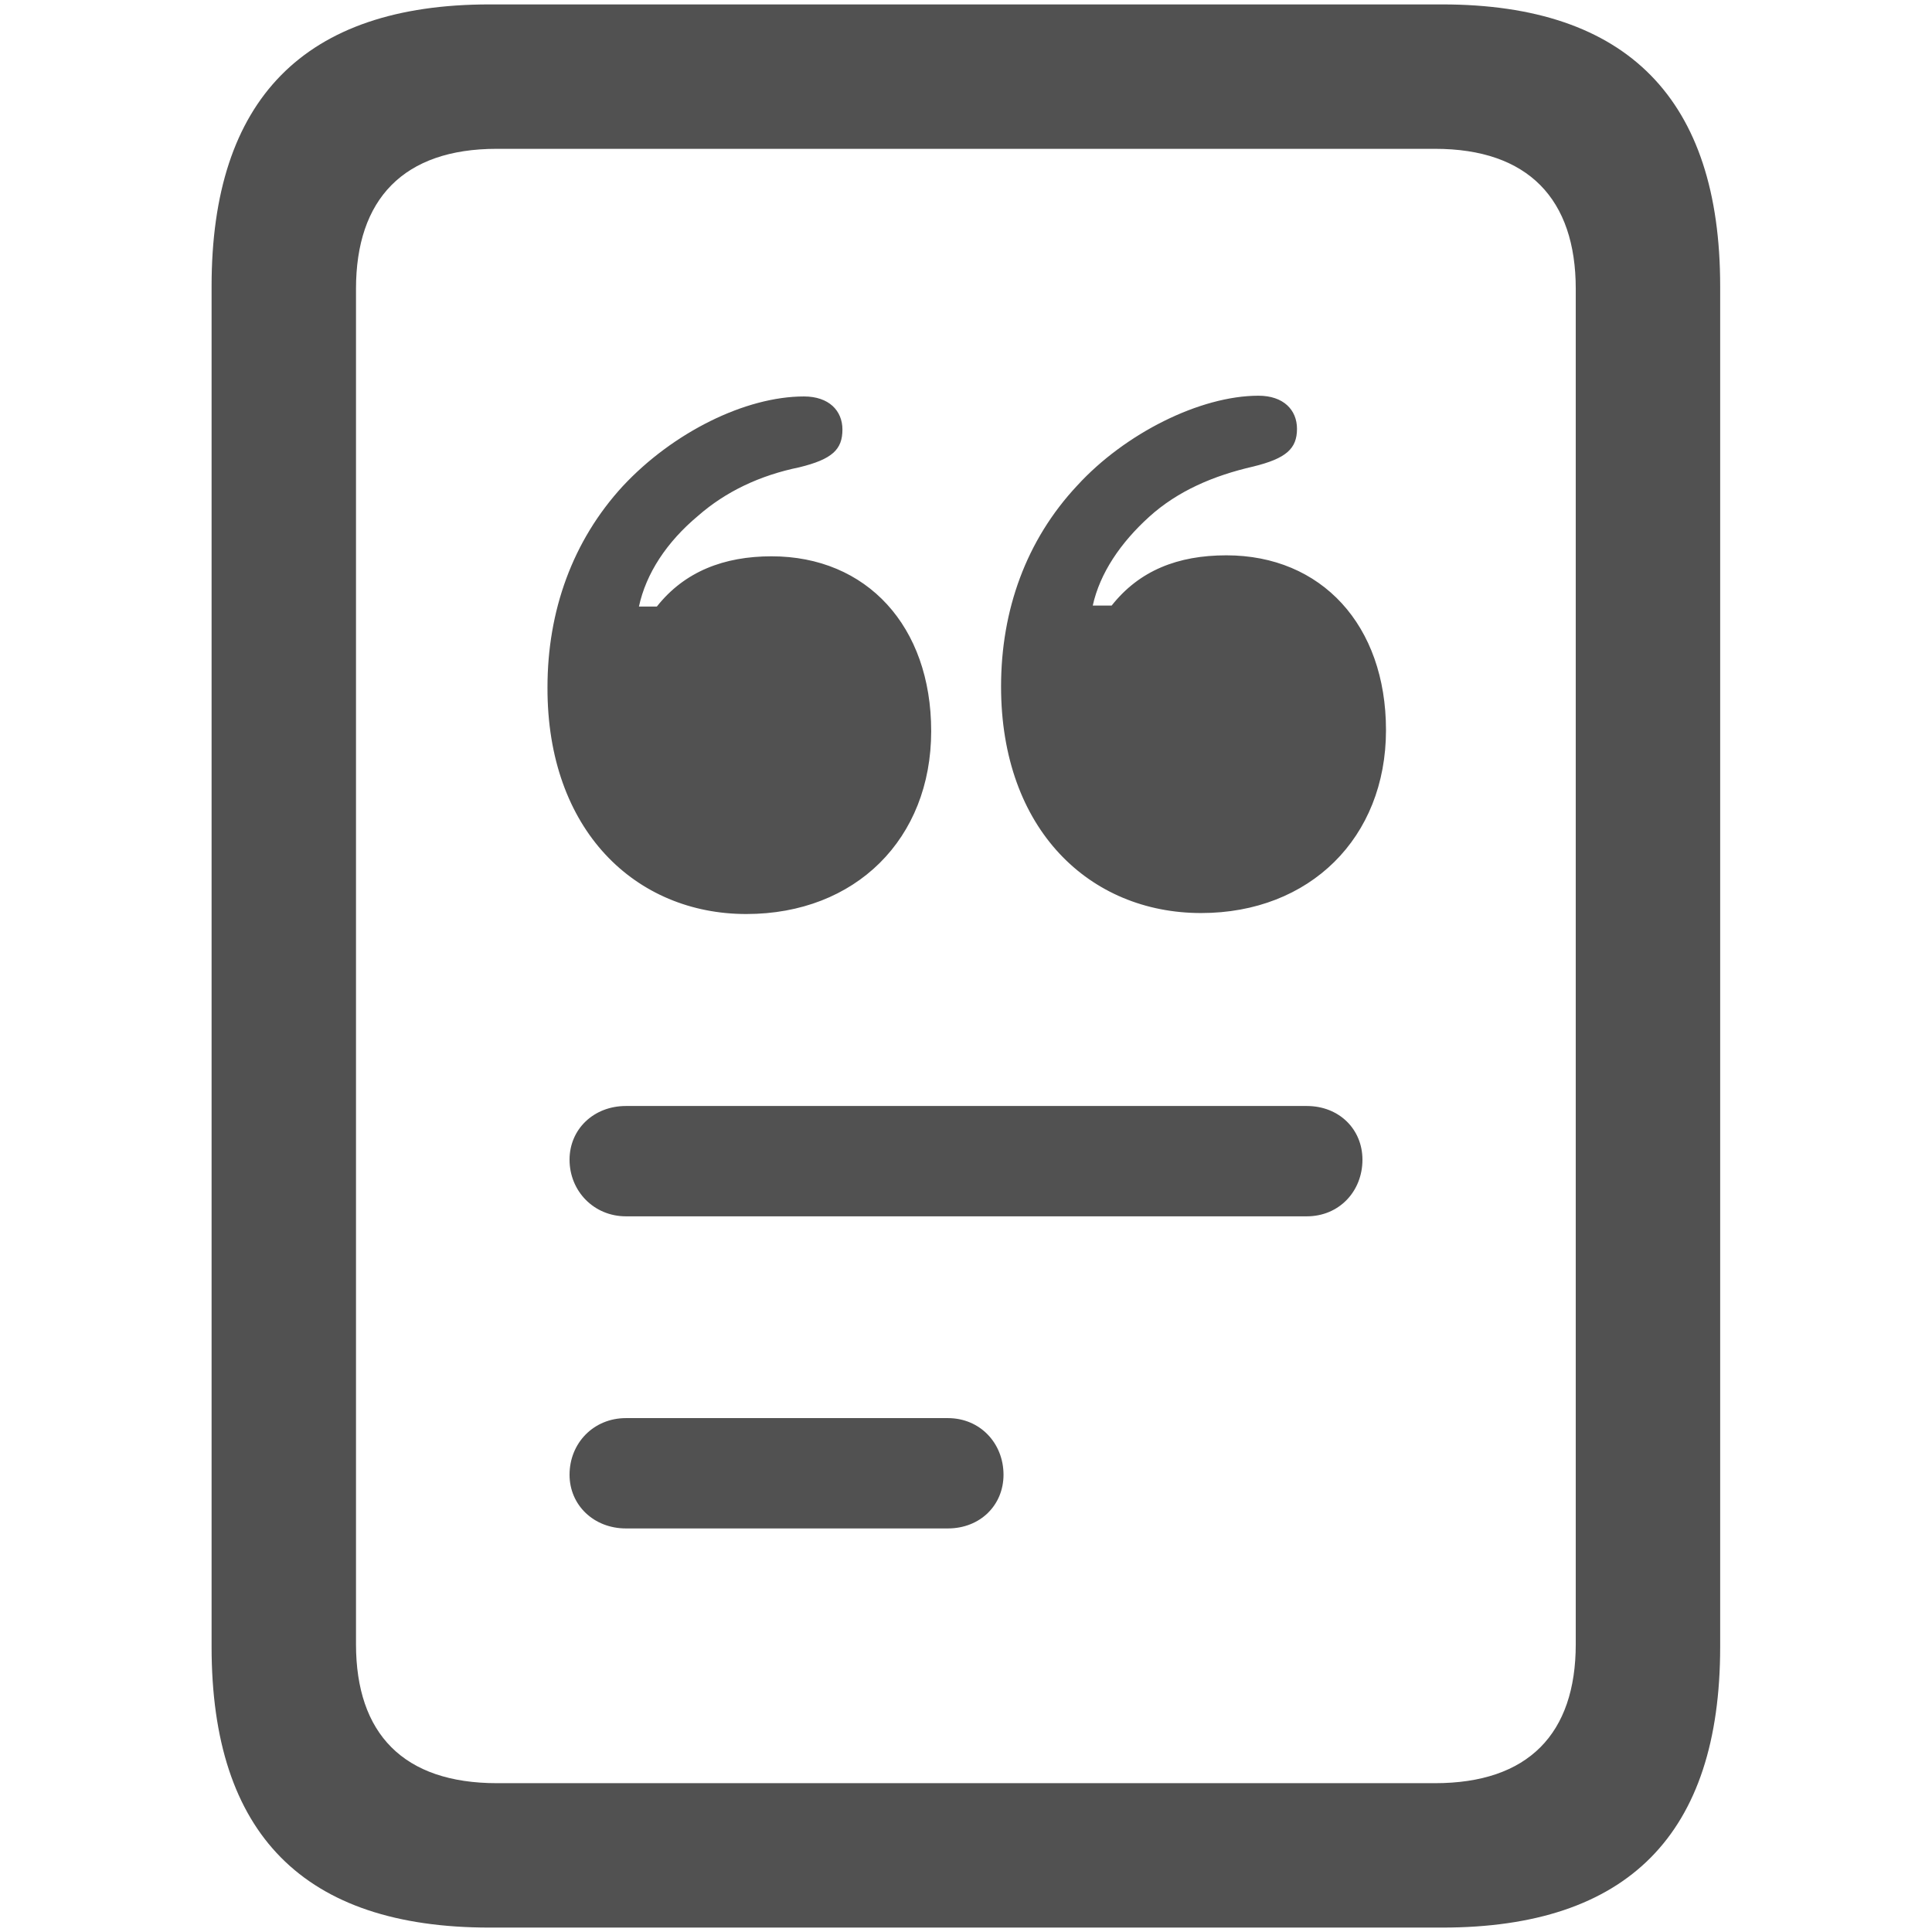<?xml version="1.0" encoding="utf-8"?>
<!-- Generator: Adobe Illustrator 27.0.0, SVG Export Plug-In . SVG Version: 6.00 Build 0)  -->
<svg version="1.1" id="Layer_1" xmlns="http://www.w3.org/2000/svg" xmlns:xlink="http://www.w3.org/1999/xlink" x="0px" y="0px"
	 viewBox="0 0 78.8 78.8" style="enable-background:new 0 0 78.8 78.8;" xml:space="preserve">
<style type="text/css">
	.st0{fill-opacity:0;}
	.st1{fill:#333333;fill-opacity:0.85;}
</style>
<g>
	<rect x="7.92" y="-0.74" class="st0" width="62.95" height="80.28"/>
	<path class="st1" d="M30.44,37.28c4.46,0,7.54-3.07,7.54-7.46c0-4.28-2.63-7.13-6.51-7.13c-1.94,0-3.55,0.62-4.68,2.05h-0.73
		c0.29-1.35,1.13-2.63,2.41-3.7c1.13-0.99,2.52-1.65,4.13-1.98c1.35-0.33,1.76-0.73,1.76-1.54c0-0.77-0.55-1.35-1.57-1.35
		c-2.38,0-5.34,1.46-7.39,3.66c-2.05,2.23-3.07,5.09-3.07,8.2C22.31,33.88,25.94,37.28,30.44,37.28z M48.99,37.24
		c4.43,0,7.54-3.07,7.54-7.46c0-4.28-2.63-7.13-6.51-7.13c-1.98,0-3.55,0.62-4.68,2.05h-0.77c0.29-1.32,1.13-2.56,2.3-3.62
		c1.17-1.06,2.63-1.68,4.24-2.05c1.35-0.33,1.79-0.73,1.79-1.54c0-0.77-0.55-1.35-1.57-1.35c-2.38,0-5.45,1.54-7.39,3.66
		c-2.09,2.23-3.11,5.09-3.11,8.2C40.83,33.84,44.45,37.24,48.99,37.24z M25.53,49.61H53.3c1.32,0,2.27-1.02,2.27-2.31
		c0-1.24-0.95-2.19-2.27-2.19H25.53c-1.32,0-2.3,0.95-2.3,2.19C23.23,48.58,24.22,49.61,25.53,49.61z M25.53,62.34h13.13
		c1.32,0,2.27-0.95,2.27-2.19c0-1.28-0.95-2.31-2.27-2.31H25.53c-1.32,0-2.3,1.02-2.3,2.31C23.23,61.39,24.22,62.34,25.53,62.34z
		 M8.63,67.17c0,7.65,3.77,11.45,11.34,11.45h38.85c7.57,0,11.34-3.8,11.34-11.45v-55.5c0-7.61-3.77-11.49-11.34-11.49H19.97
		c-7.57,0-11.34,3.88-11.34,11.49V67.17z M14.52,67.06V11.78c0-3.66,1.94-5.71,5.74-5.71h38.27c3.8,0,5.74,2.05,5.74,5.71v55.28
		c0,3.66-1.94,5.67-5.74,5.67H20.27C16.46,72.73,14.52,70.72,14.52,67.06z"/>
</g>
<g>
	<rect x="-184" y="-61.36" class="st0" width="164.26" height="209.47"/>
</g>
</svg>
